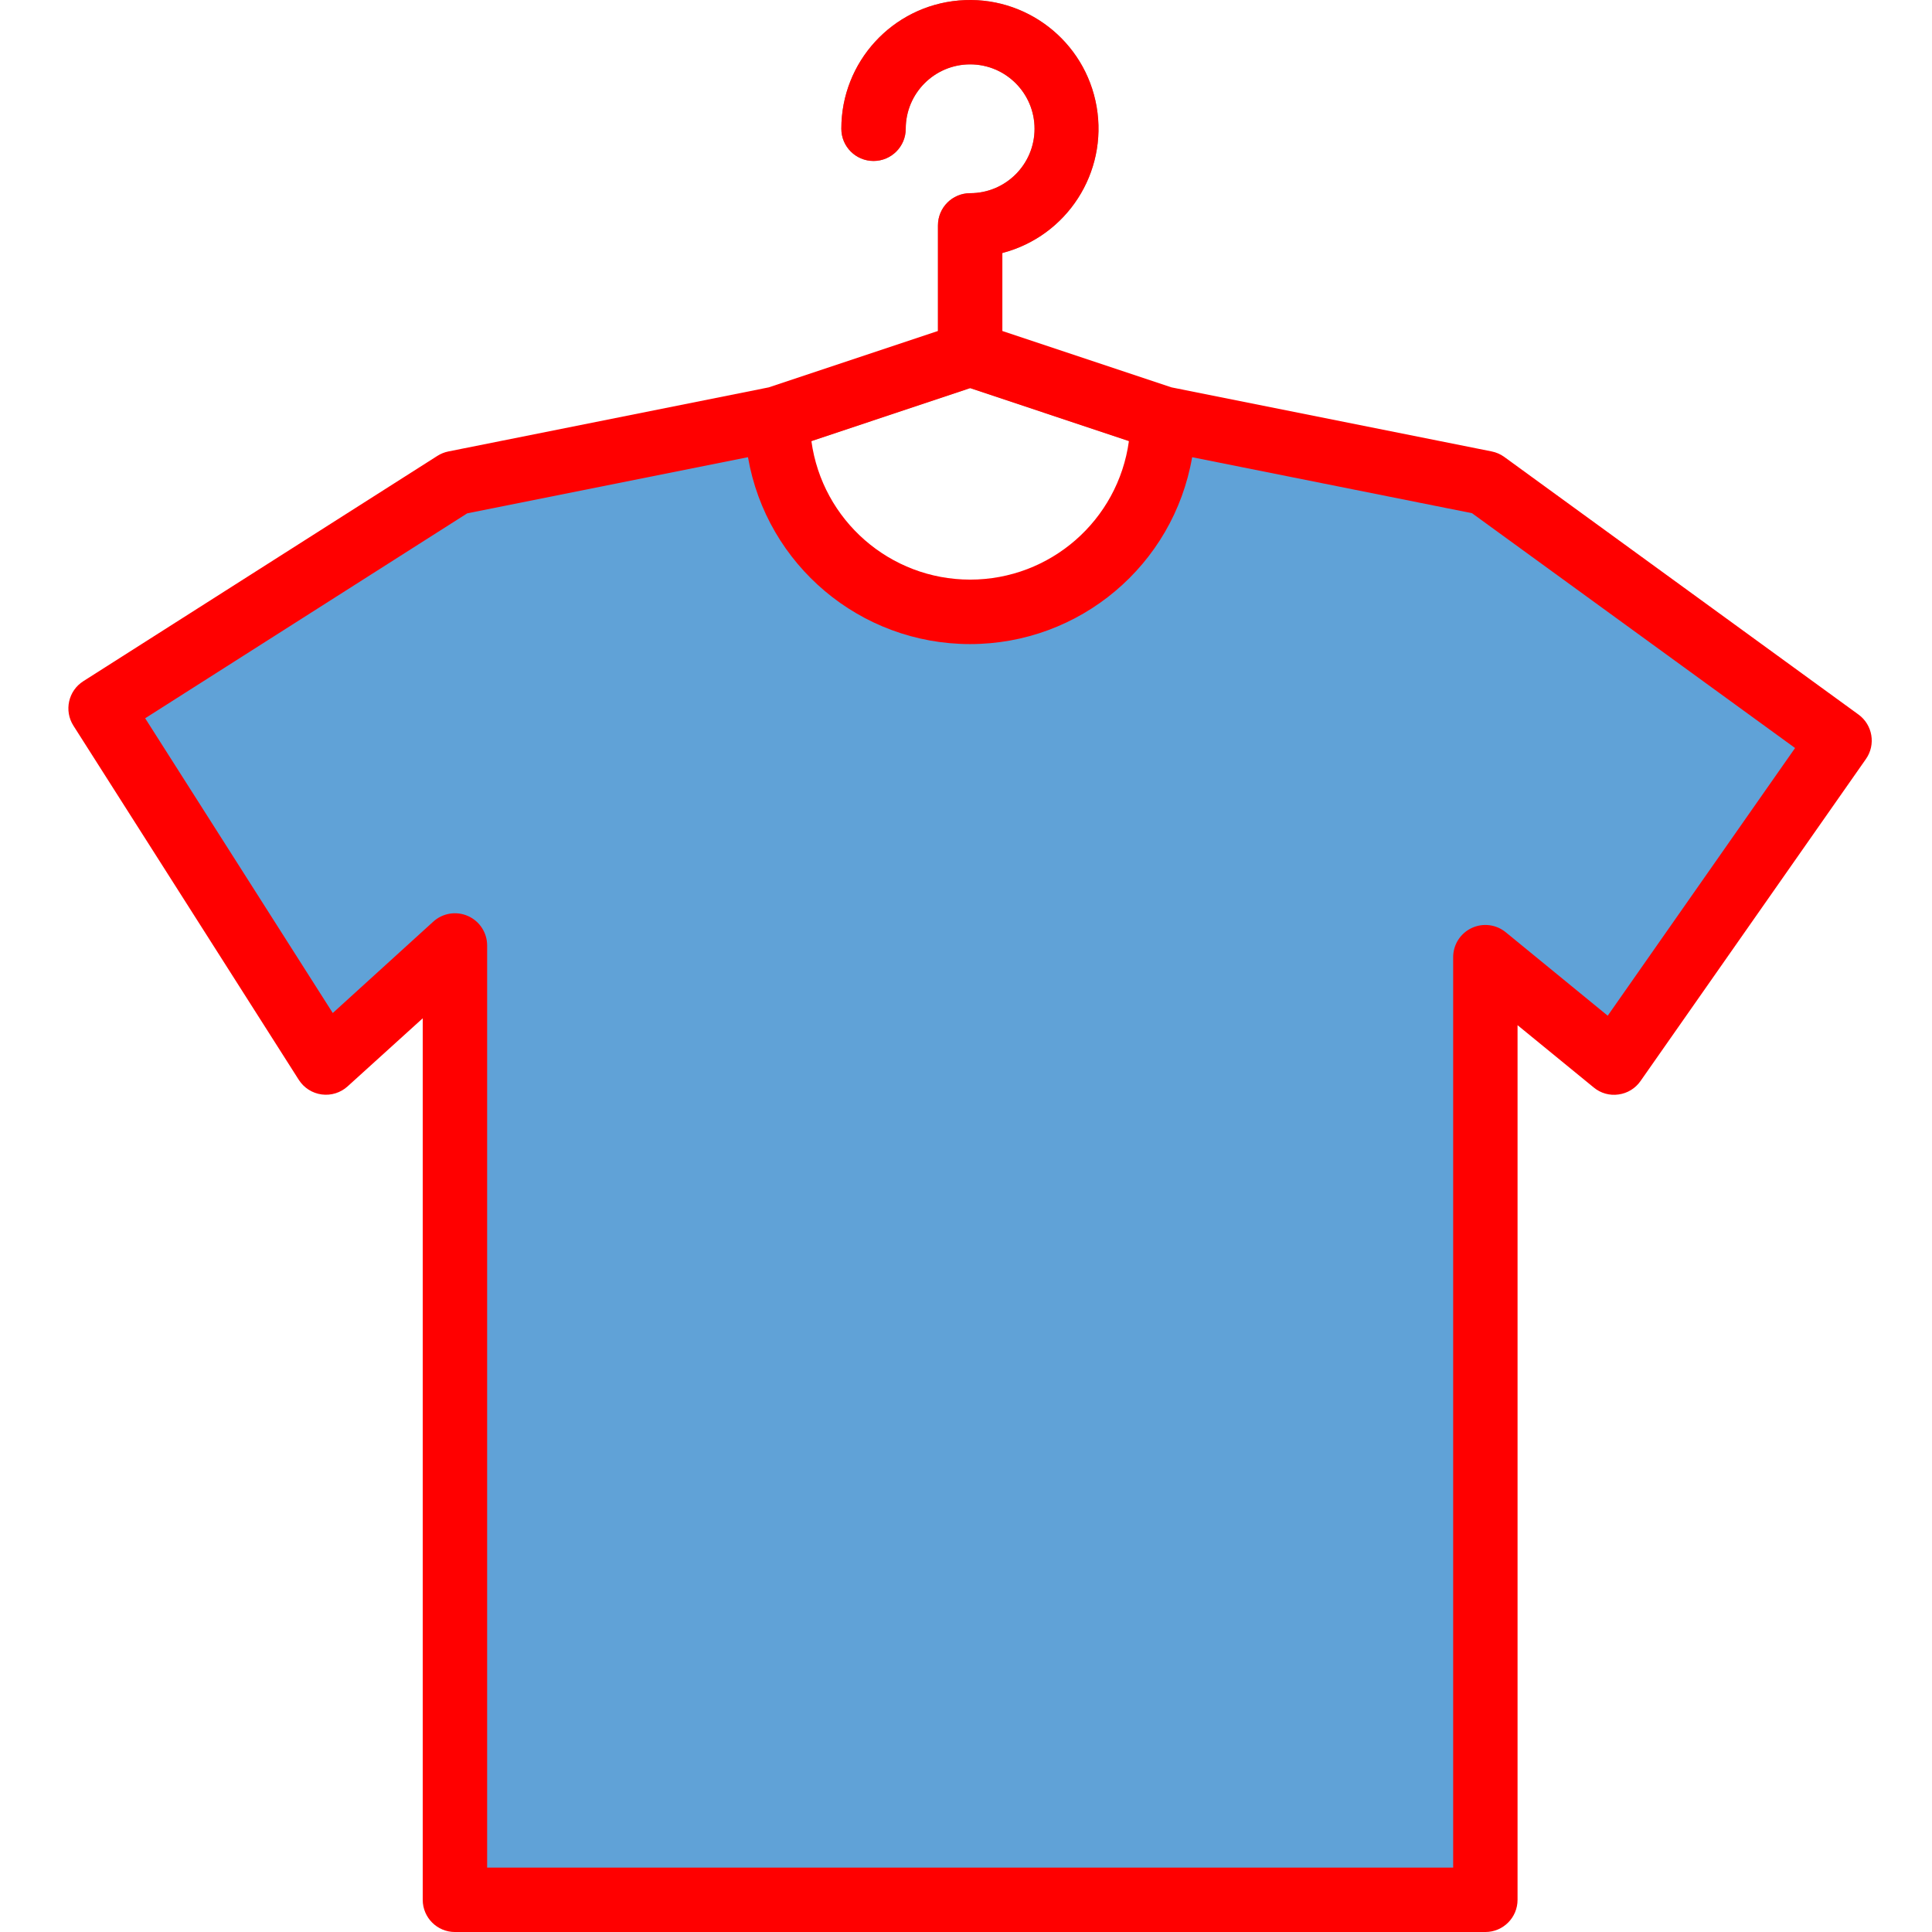 <svg id="vector" xmlns="http://www.w3.org/2000/svg" width="24" height="24" viewBox="0 0 479 479.991"><path fill="#ac8168" d="m363.059,120.398 l-114.527,-37.766v-19.777c16.063,-4.188 26.242,-19.973 23.426,-36.332 -2.816,-16.355 -17.688,-27.832 -34.223,-26.406 -16.539,1.426 -29.227,15.277 -29.203,31.875 0,4.418 3.582,8 8,8s8,-3.582 8,-8c0,-8.836 7.164,-16 16,-16s16,7.164 16,16c0,8.836 -7.164,16 -16,16 -4.418,0 -8,3.582 -8,8v26.641l-114.527,37.766c-4.199,1.398 -6.469,5.934 -5.074,10.129 1.398,4.199 5.934,6.469 10.129,5.07l117.473,-39.184 117.473,39.16c4.195,1.398 8.73,-0.875 10.129,-5.07 1.395,-4.199 -0.875,-8.73 -5.074,-10.129zM363.059,120.398" id="path_0"/><path fill="#60a2d7" d="m456.531,183.992 l-88,-64 -80,-24c0,26.504 -21.488,56 -48,56s-48,-29.496 -48,-56l-80,24 -88,56 56,88 32,-29.098v237.098h256v-234.184l32,26.184zM456.531,183.992" id="path_1"/><path fill="#FF000000" d="m240.531,47.992c-4.418,0 -8,3.582 -8,8v26.238l-42.039,14.008 -79.563,15.914c-0.965,0.191 -1.891,0.559 -2.727,1.086l-88,56c-3.73,2.371 -4.828,7.32 -2.457,11.051l56,88c1.273,1.988 3.355,3.313 5.695,3.621 2.344,0.309 4.699,-0.43 6.441,-2.023l18.648,-16.902v219.008c0,4.418 3.582,8 8,8h256c4.418,0 8,-3.582 8,-8v-217.297l18.938,15.488c1.715,1.426 3.953,2.055 6.16,1.727 2.203,-0.297 4.184,-1.508 5.453,-3.336l56,-80c2.504,-3.57 1.68,-8.488 -1.848,-11.055l-88,-64c-0.934,-0.68 -2.004,-1.145 -3.133,-1.367l-79.531,-15.914 -42.039,-14.008v-19.375c16.063,-4.188 26.242,-19.973 23.426,-36.332 -2.816,-16.355 -17.688,-27.832 -34.223,-26.406 -16.539,1.426 -29.227,15.277 -29.203,31.875 0,4.418 3.582,8 8,8s8,-3.582 8,-8c0,-8.836 7.164,-16 16,-16s16,7.164 16,16c0,8.836 -7.164,16 -16,16zM240.531,96.422 L279.973,109.59c-2.699,19.715 -19.543,34.41 -39.441,34.41s-36.738,-14.695 -39.441,-34.41zM445.477,185.84 L398.93,252.344 373.605,231.617c-2.395,-1.965 -5.707,-2.371 -8.504,-1.043 -2.793,1.324 -4.574,4.145 -4.57,7.242v226.176h-240v-229.098c0,-3.168 -1.867,-6.035 -4.762,-7.316 -2.898,-1.281 -6.277,-0.734 -8.621,1.398l-24.969,22.703 -46.609,-73.23 80,-50.906 69.762,-13.953c4.656,26.836 27.941,46.43 55.176,46.43 27.234,0 50.52,-19.594 55.176,-46.43l69.535,13.914zM445.477,185.84" id="path_2"/></svg>
